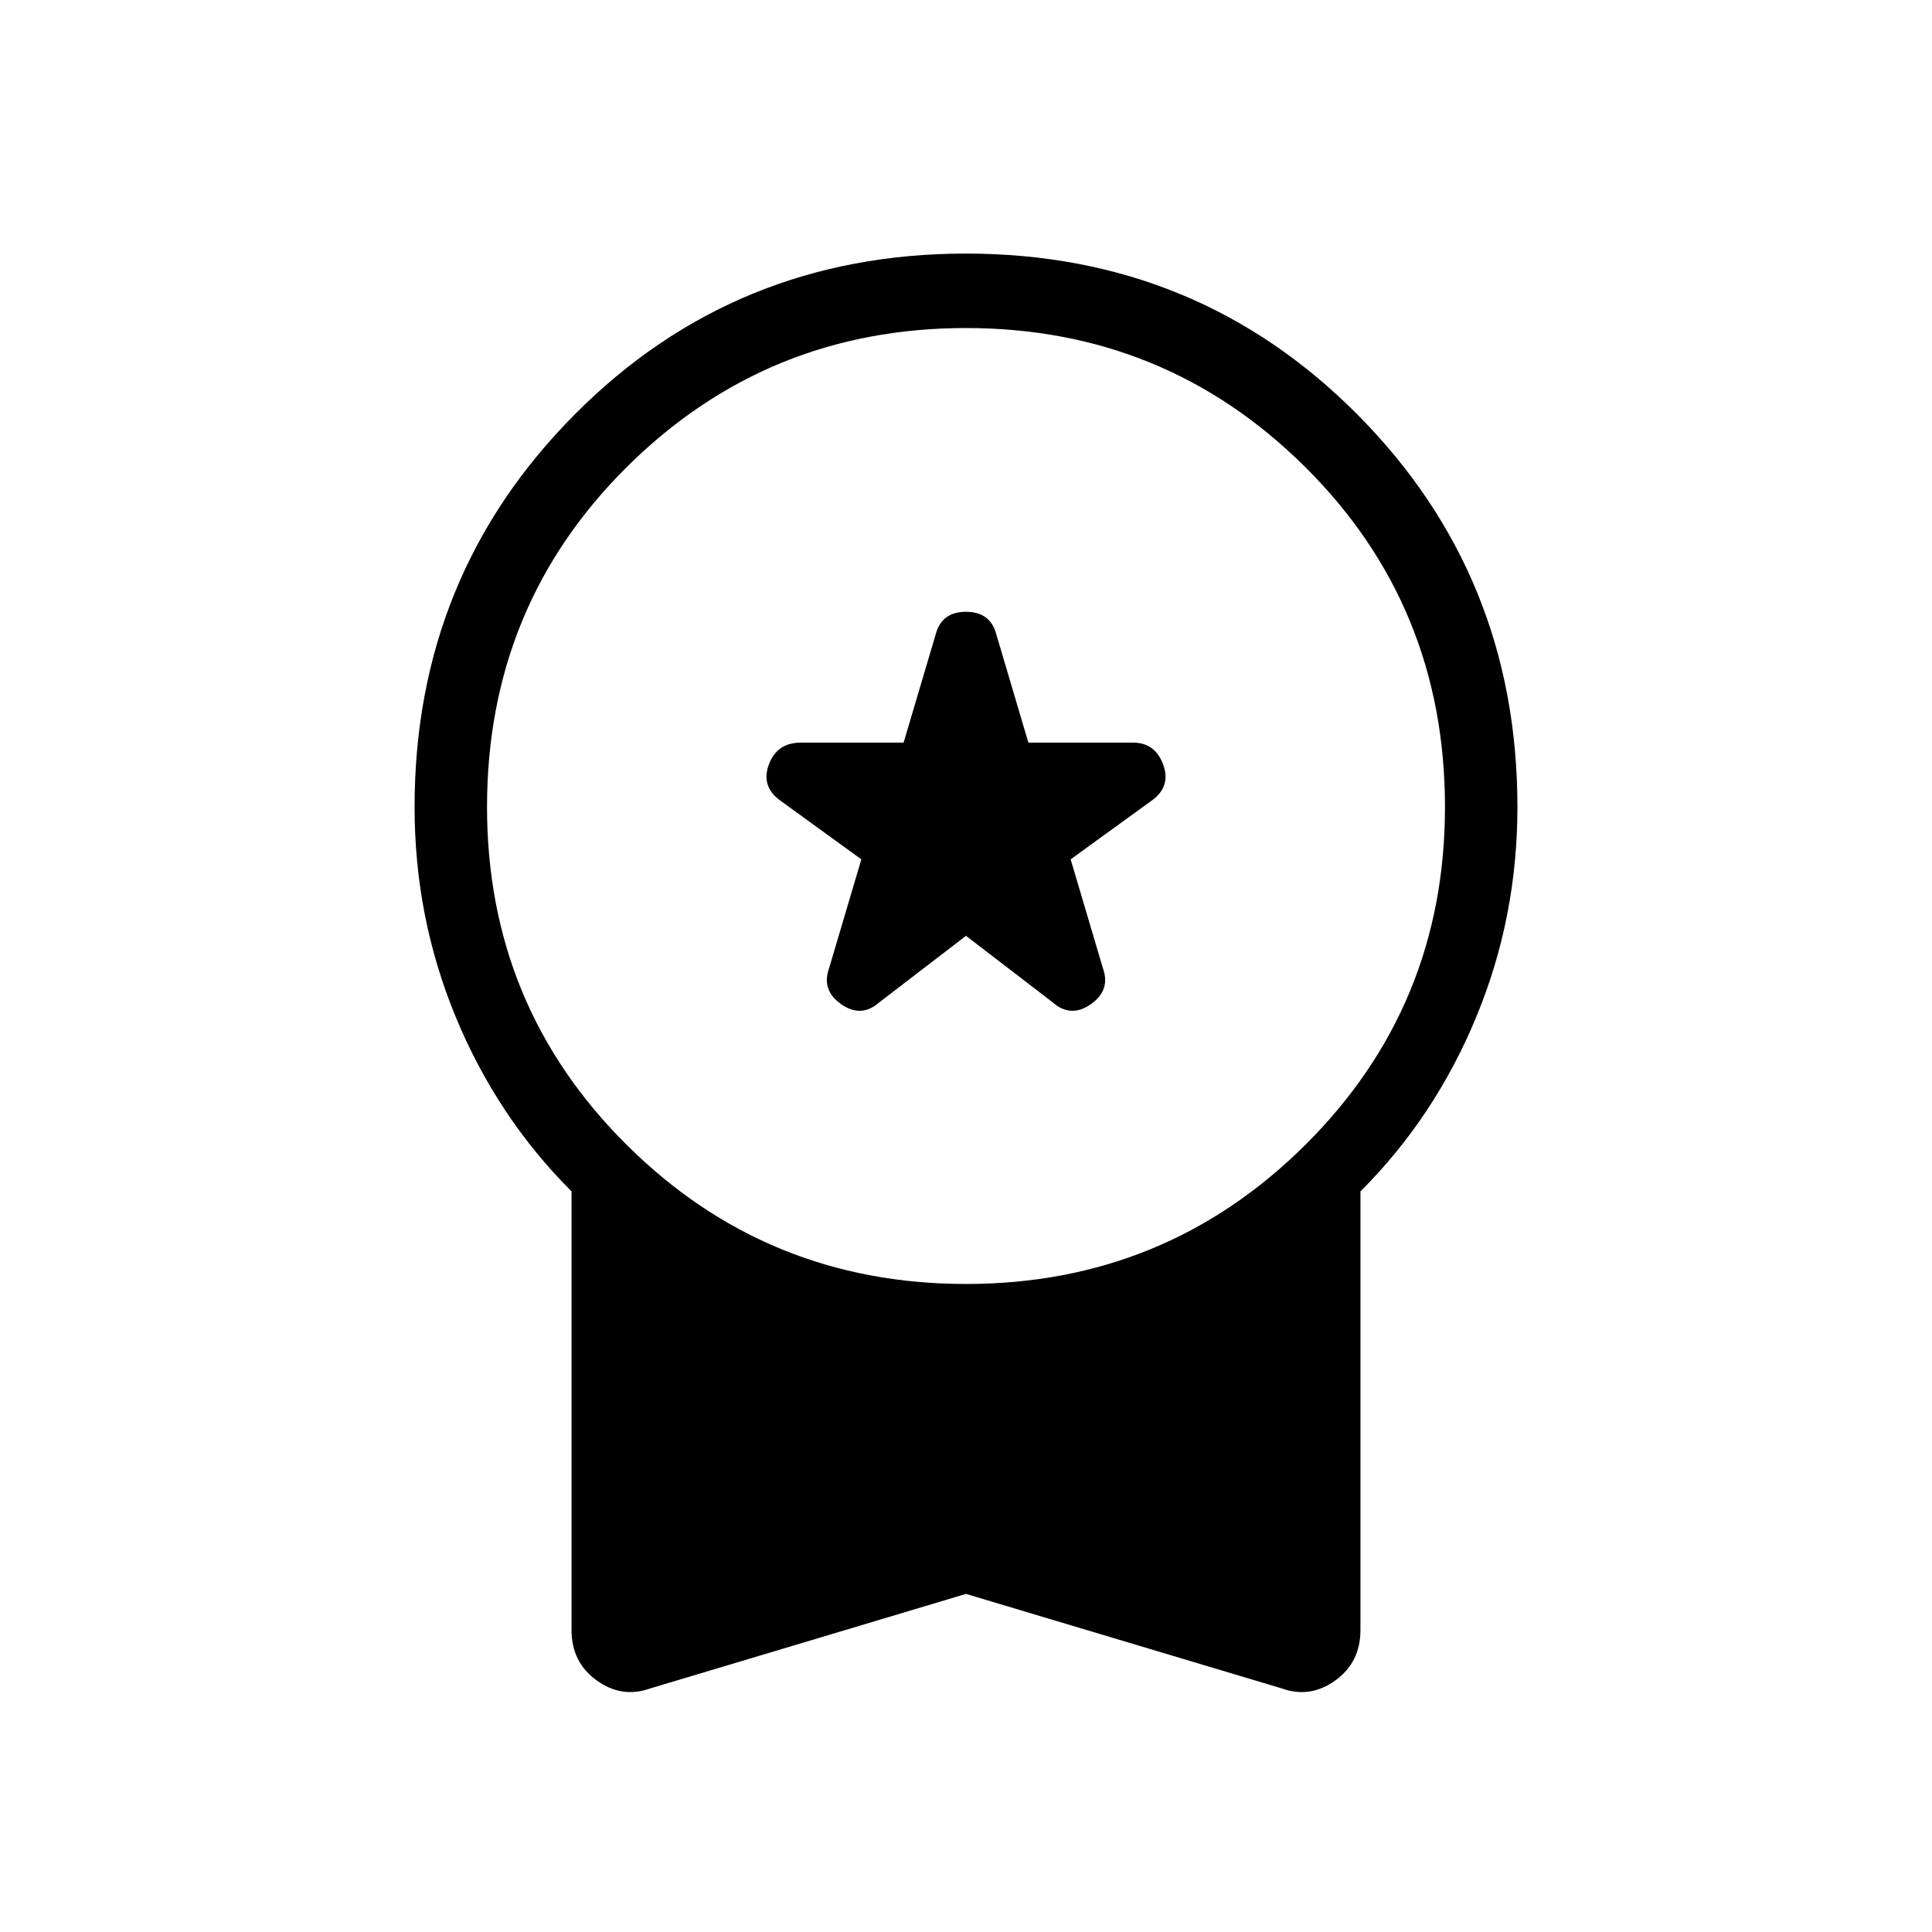 <svg xmlns="http://www.w3.org/2000/svg" height="24" width="24"><path d="M10.925 12.45 12 11.625l1.075.825q.225.2.475.025.25-.175.15-.45l-.4-1.35 1-.725q.25-.175.15-.45t-.375-.275h-1.3l-.4-1.35Q12.3 7.6 12 7.6t-.375.275l-.4 1.35H9.95q-.3 0-.4.275-.1.275.15.45l1 .725-.4 1.35q-.1.275.15.45t.475-.025Zm-2.85 8.525q-.35.125-.662-.1-.313-.225-.313-.625V14.8q-.925-.925-1.437-2.163-.513-1.237-.513-2.612 0-2.875 1.988-4.875 1.987-2 4.862-2t4.863 2q1.987 2 1.987 4.875 0 1.375-.513 2.612-.512 1.238-1.437 2.163v5.45q0 .4-.312.625-.313.225-.663.1L12 19.8ZM12 15.95q2.475 0 4.212-1.725 1.738-1.725 1.738-4.2 0-2.5-1.738-4.225Q14.475 4.075 12 4.075q-2.475 0-4.212 1.725Q6.05 7.525 6.05 10.025q0 2.475 1.738 4.2Q9.525 15.95 12 15.95Z"/></svg>